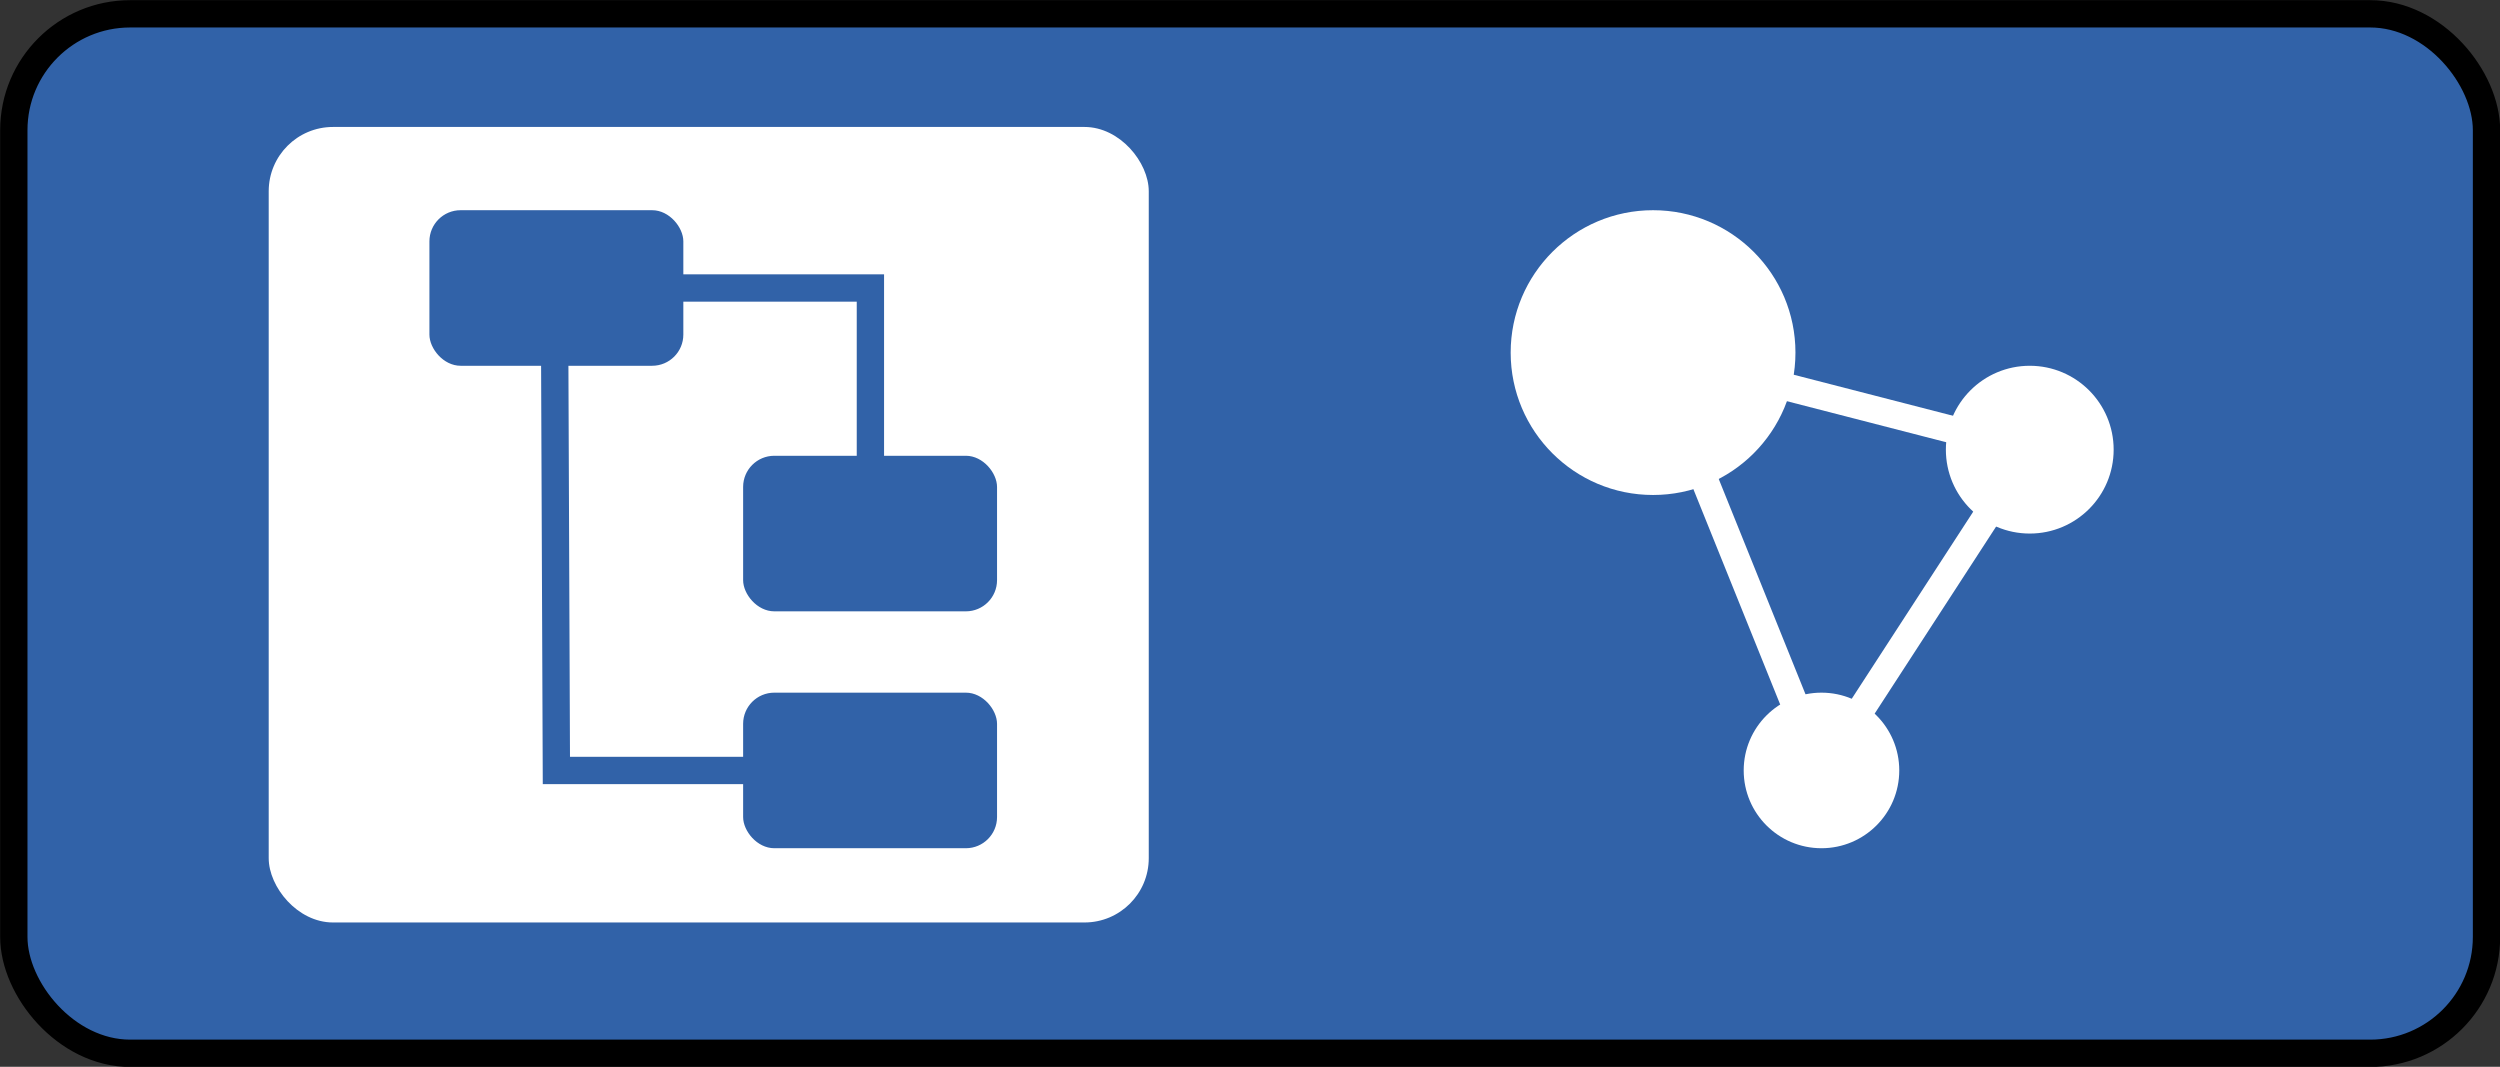 <svg id="Treee_view_to_Graph_view" data-name="Treee view to Graph view" xmlns="http://www.w3.org/2000/svg" viewBox="0 0 77.78 33.19"><rect x="0" y="0" width="77.78" height="33.19" fill="#333333" stroke="none"/><defs><style>.cls-1,.cls-3{fill:#3162a8;}.cls-1{stroke:#000;}.cls-1,.cls-4,.cls-5{stroke-miterlimit:10;stroke-width:0.85px;}.cls-2{fill:#fff;}.cls-4,.cls-5{fill:none;}.cls-4{stroke:#3162a8;}.cls-5{stroke:#fff;}</style></defs><title>TreeView_ON</title><rect class="cls-1" x="0.43" y="0.43" width="76.93" height="32.34" rx="3.62" ry="3.62"/><g id="Tree_Blue" data-name="Tree Blue"><rect class="cls-2" x="8.36" y="3.95" width="27.38" height="24.75" rx="2" ry="2"/><rect class="cls-3" x="13.36" y="6.54" width="7.9" height="4.84" rx="0.97" ry="0.97"/><rect class="cls-3" x="23.12" y="14.18" width="7.9" height="4.84" rx="0.97" ry="0.97"/><rect class="cls-3" x="23.12" y="21.55" width="7.9" height="4.84" rx="0.97" ry="0.97"/><polyline class="cls-4" points="27.08 16.77 27.08 8.96 17.25 8.96 17.31 23.97 27.08 23.97"/></g><g id="Graph_wihte" data-name="Graph wihte"><circle class="cls-2" cx="51.43" cy="10.97" r="4.43"/><circle class="cls-2" cx="63.15" cy="13.99" r="2.61"/><circle class="cls-2" cx="56.67" cy="23.97" r="2.42"/><line class="cls-5" x1="51.43" y1="10.97" x2="63.15" y2="13.99"/><line class="cls-5" x1="56.67" y1="23.97" x2="51.43" y2="10.97"/><line class="cls-5" x1="63.15" y1="13.99" x2="56.67" y2="23.97"/></g></svg>